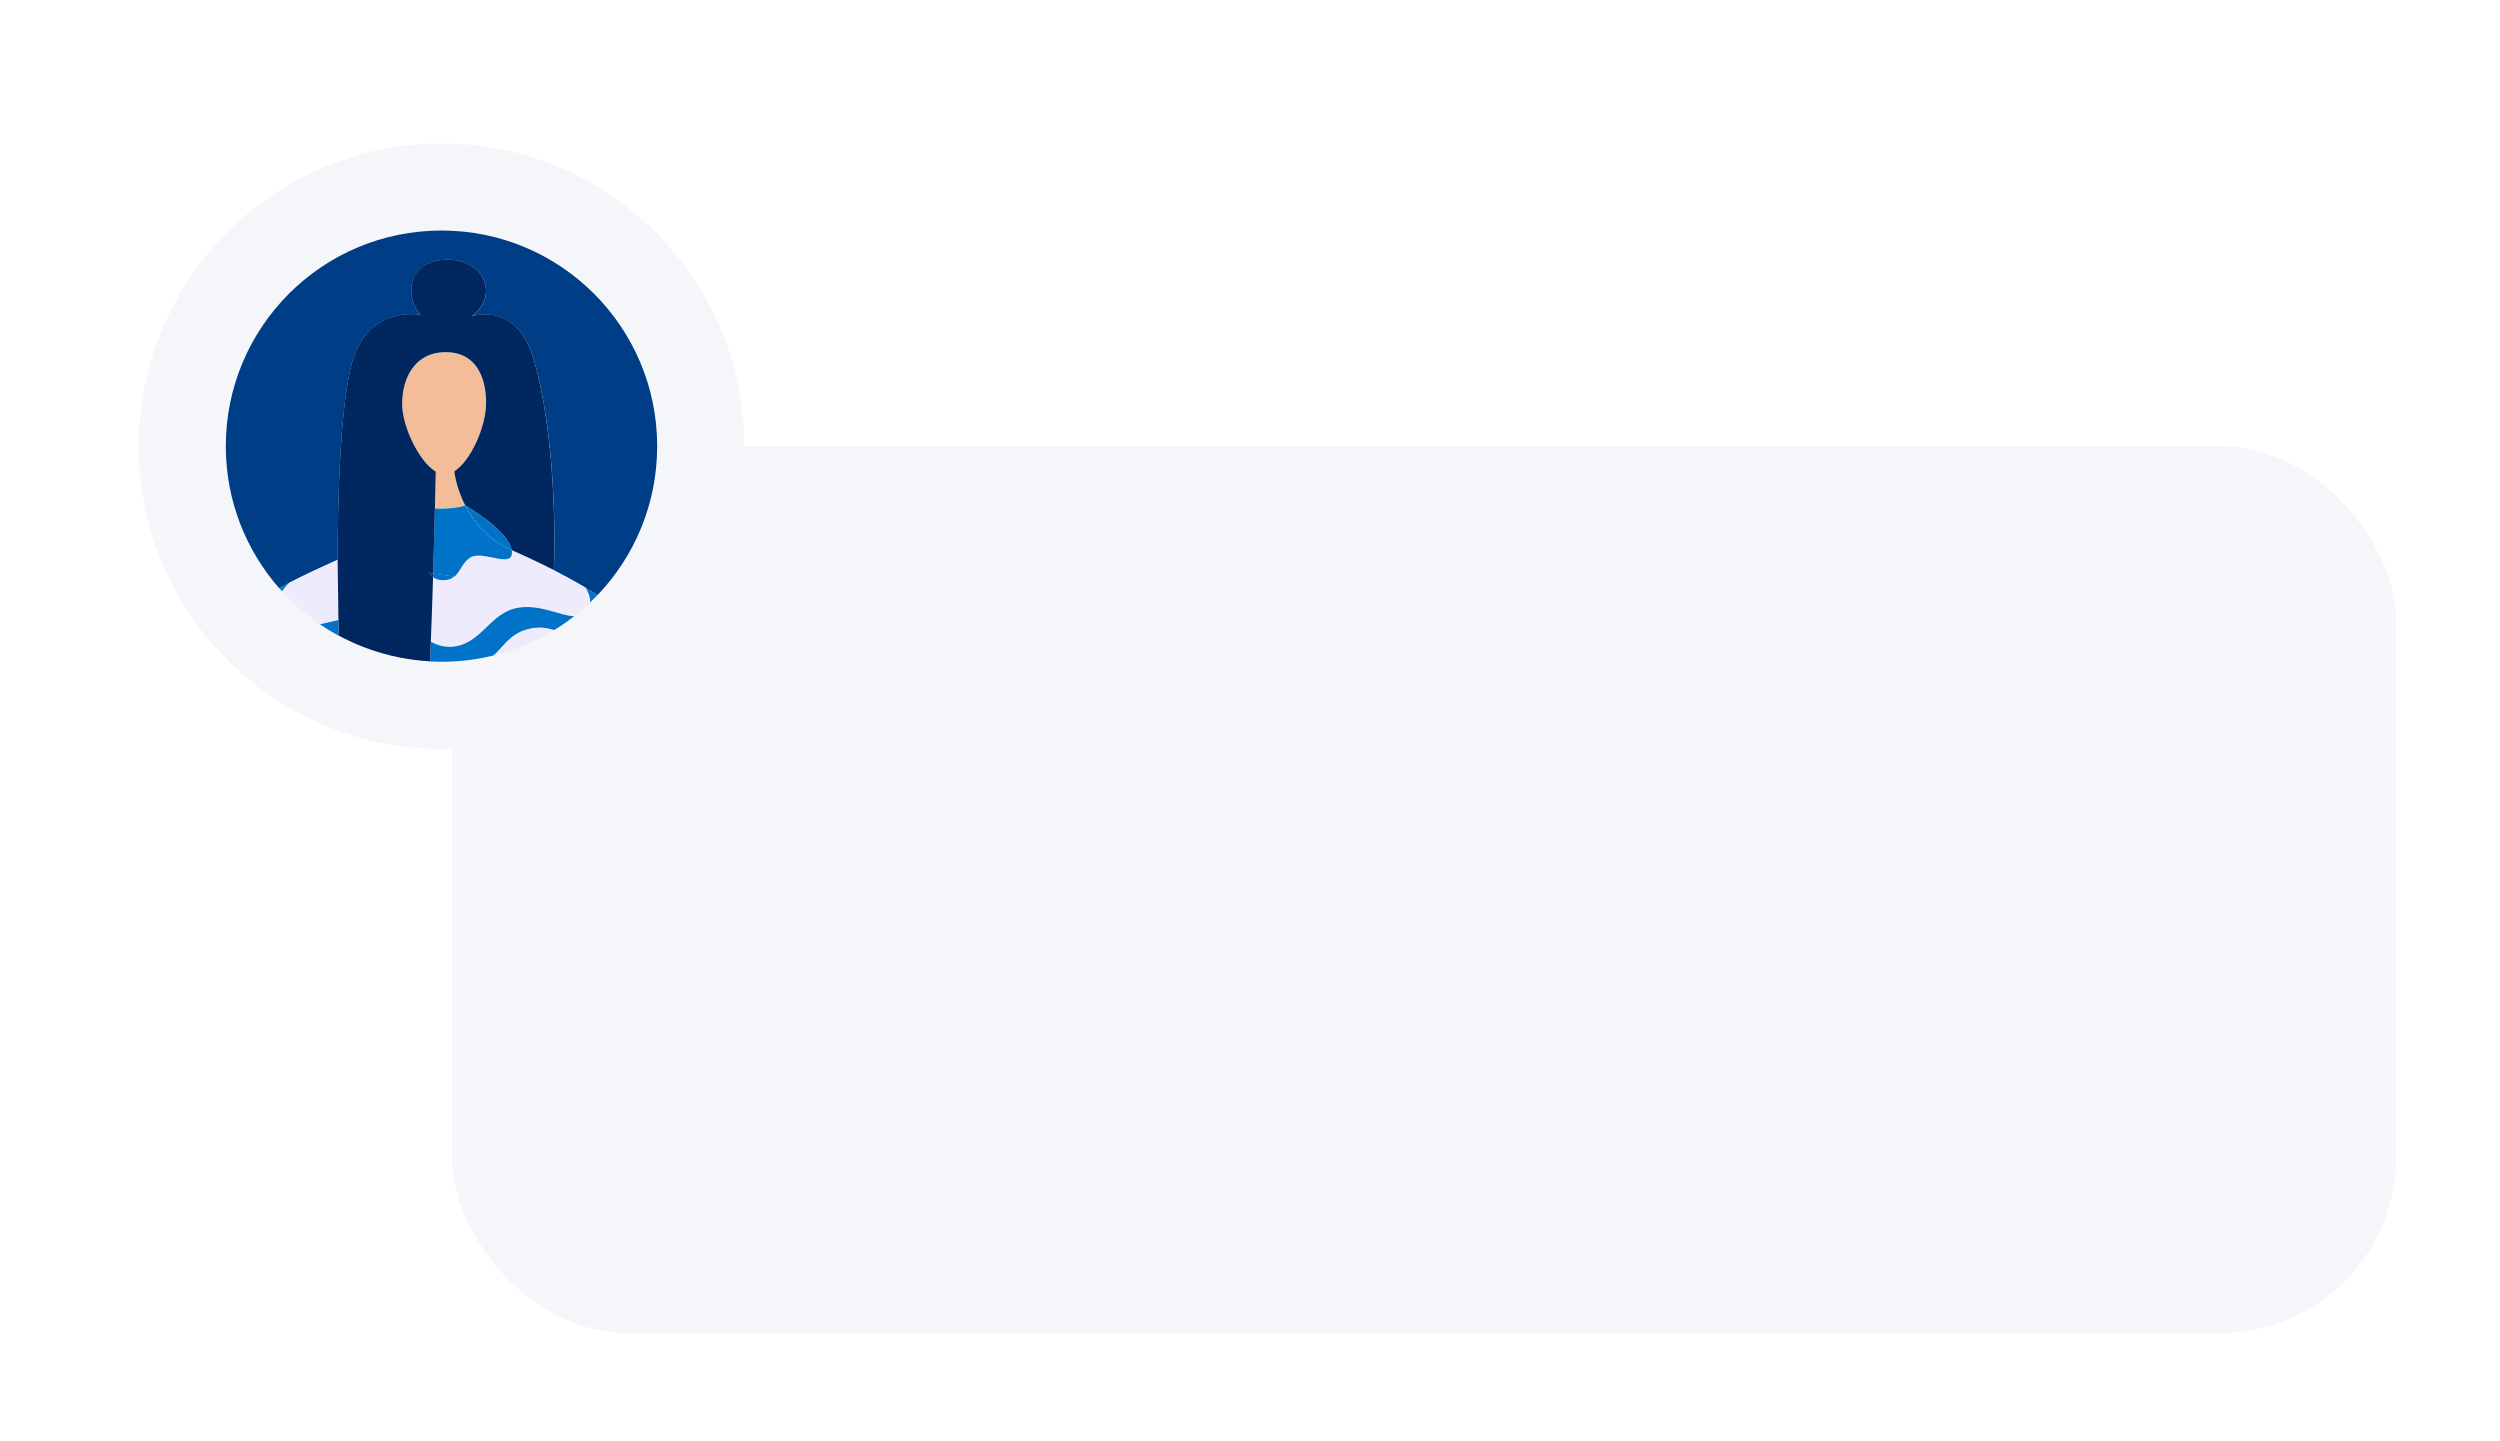 <?xml version="1.0" encoding="UTF-8"?><svg id="Layer_1" xmlns="http://www.w3.org/2000/svg" xmlns:xlink="http://www.w3.org/1999/xlink" viewBox="0 0 427.71 246.6"><defs><style>.cls-1{filter:url(#drop-shadow-14);}.cls-2{fill:#0072c8;}.cls-3{fill:#f2bd98;}.cls-4{fill:#002760;}.cls-5{fill:#edebfc;}.cls-6{fill:#003d87;}.cls-7{fill:#f4f6f9;}</style><filter id="drop-shadow-14" filterUnits="userSpaceOnUse"><feOffset dx="3" dy="3"/><feGaussianBlur result="blur" stdDeviation="4.5"/><feFlood flood-color="#558699" flood-opacity=".3"/><feComposite in2="blur" operator="in"/><feComposite in="SourceGraphic"/></filter></defs><g class="cls-1"><rect class="cls-7" x="74.3" y="73.33" width="332.66" height="151.73" rx="30.15" ry="30.15"/><circle class="cls-7" cx="72.54" cy="73.33" r="51.79"/><g><path class="cls-6" d="M46.45,96.73s0,0,0,0c2.88-1.49,5.73-2.79,8.32-3.96h0s-.16-24.28,2.43-33.57c2.84-10.21,11.81-8.3,11.81-8.3,0,0-1.9-1.76-1.62-4.86,.28-3.1,3.01-4.61,6.27-4.61,3.07,0,6.24,1.8,6.49,4.9,.25,3.1-2.51,4.83-2.51,4.83-.06,.02,7.73-2.95,10.76,7.56,2.47,8.58,3.84,22.55,3.36,35.85,1.97,1.01,3.78,2.01,5.43,2.99h0s0,0,0,0c.71,.42,1.39,.84,2.04,1.25,6.32-6.62,10.2-15.59,10.2-25.47,0-20.38-16.52-36.9-36.9-36.9s-36.9,16.52-36.9,36.9c0,9.3,3.45,17.8,9.13,24.29,.54-.29,1.08-.58,1.62-.86l.06-.03Z"/><path class="cls-2" d="M99.23,98.8s0,0,0,0c-.66-.42-1.33-.83-2.04-1.25l2.04,1.26Z"/><path class="cls-5" d="M54.76,92.77c-2.58,1.17-5.44,2.47-8.32,3.96-.03,.02-.63,.57-1.21,1.41,1.93,2.13,4.11,4.02,6.49,5.65,1.03-.21,2.1-.47,3.17-.73l-.14-10.29Z"/><path class="cls-5" d="M86.93,104.74c-2.74,.85-3.75,2.81-5.5,4.4,3.72-.92,7.21-2.4,10.39-4.35-1.44-.42-2.89-.67-4.89-.05Z"/><path class="cls-2" d="M71.41,83.96s0,.03,0,.04c.24,.01,2.38,.1,4.43-.34-.9,.19-2.53,.44-4.43,.3Z"/><path class="cls-5" d="M97.18,97.54c-1.66-.98-3.47-1.98-5.43-2.99-2.2-1.12-4.59-2.26-7.21-3.41,.49,3.33-4.68,.04-6.89,1.13-1.52,.75-1.8,2.44-2.91,3.36-.46,.38-1.05,.63-1.93,.62-.72,0-1.27-.21-1.72-.52-.11,3.59-.24,7.39-.38,11.04,1.16,.62,2.4,1,3.78,.85,4.94-.51,6.31-5.8,11.08-6.65,3.84-.68,7.25,1.39,9.67,1.43,.95-.74,1.87-1.53,2.74-2.37,.05-1.28-.79-2.51-.79-2.51Z"/><path class="cls-3" d="M80.16,65.96c0-4.76-1.97-8.69-6.86-8.69-5.42,0-7.5,4.5-7.5,8.9,0,3.73,2.85,9.8,5.75,11.54,0,0,0,0,0,0h0s-.05,2.45-.14,6.24c1.9,.14,3.53-.11,4.43-.3,.07-.02,.14-.03,.22-.05,.07-.02,.13-.03,.2-.05,.11-.03,.22-.06,.33-.09-1.48-2.92-1.82-5.48-1.86-5.82,2.81-1.79,5.44-7.63,5.44-11.7Z"/><path class="cls-2" d="M81.3,89.23c.94,.72,2.02,1.37,3.25,1.91-.49-3.33-7.96-7.66-7.96-7.66,.99,1.95,2.47,4.05,4.71,5.75Z"/><path class="cls-2" d="M71.09,95.74c.45,.31,1,.52,1.72,.52,.88,0,1.48-.25,1.93-.62l-3.63-.52c0,.21-.01,.42-.02,.63Z"/><path class="cls-2" d="M77.66,92.28c2.21-1.09,7.38,2.2,6.89-1.13-1.23-.54-2.3-1.19-3.25-1.91-2.24-1.71-3.73-3.81-4.71-5.75,0,0-.12,.04-.33,.09-.07,.02-.13,.03-.2,.05-.07,.02-.14,.03-.22,.05-2.05,.44-4.19,.35-4.43,.34-.07,3.03-.17,6.92-.3,11.12l3.63,.52c1.11-.92,1.39-2.61,2.91-3.36Z"/><path class="cls-2" d="M76.59,83.48c-.11,.03-.22,.06-.33,.09,.21-.05,.33-.09,.33-.09Z"/><path class="cls-2" d="M46.39,96.76s.04-.02,.05-.03c0,0,0,0,0,0l-.06,.03Z"/><polygon class="cls-2" points="97.18 97.54 97.18 97.54 97.19 97.54 97.18 97.54"/><path class="cls-2" d="M51.73,103.8c1.03,.71,2.1,1.36,3.2,1.96l-.04-2.69c-1.06,.26-2.14,.52-3.17,.73Z"/><path class="cls-2" d="M46.45,96.73s-.04,.02-.05,.03c-.54,.28-1.08,.57-1.62,.86,.15,.18,.31,.35,.47,.53,.57-.84,1.18-1.39,1.21-1.41Z"/><path class="cls-2" d="M97.18,97.54s.84,1.23,.79,2.51c.43-.41,.84-.82,1.25-1.25l-2.04-1.26s0,0,0,0Z"/><path class="cls-2" d="M86.93,104.74c2-.62,3.45-.38,4.89,.05,1.19-.73,2.33-1.52,3.42-2.37-2.43-.03-5.83-2.11-9.67-1.43-4.77,.85-6.14,6.14-11.08,6.65-1.38,.14-2.61-.23-3.78-.85-.05,1.15-.09,2.28-.14,3.38,.65,.03,1.31,.05,1.97,.05,3.07,0,6.05-.38,8.89-1.08,1.75-1.59,2.76-3.55,5.5-4.4Z"/><polygon class="cls-4" points="54.76 92.77 54.76 92.77 54.76 92.77 54.76 92.77"/><path class="cls-4" d="M70.32,95c.22,.28,.47,.53,.77,.74,0-.21,.01-.42,.02-.63l-.79-.11Z"/><path class="cls-4" d="M88.39,58.7c-3.02-10.51-10.81-7.54-10.76-7.56,0,0,2.77-1.73,2.51-4.83-.25-3.09-3.42-4.9-6.49-4.9-3.27,0-5.99,1.51-6.27,4.61-.28,3.1,1.62,4.86,1.62,4.86,0,0-8.97-1.91-11.81,8.3-2.59,9.3-2.43,33.57-2.43,33.57h0s0,0,0,0l.14,10.29,.04,2.69c.29,.16,.58,.31,.87,.46,4.07,2.07,8.58,3.41,13.34,3.85,.47,.04,.94,.08,1.42,.1,.05-1.11,.1-2.24,.14-3.38,.15-3.66,.27-7.45,.38-11.04-.3-.21-.55-.46-.77-.74l.79,.11c.13-4.19,.23-8.08,.3-11.12,0-.01,0-.03,0-.04,.09-3.8,.14-6.24,.14-6.24h0s0,0,0,0c-2.9-1.74-5.75-7.8-5.75-11.54,0-4.4,2.08-8.9,7.5-8.9,4.89,0,6.86,3.93,6.86,8.69,0,4.07-2.62,9.91-5.44,11.7,.04,.35,.39,2.91,1.86,5.82,0,0,7.47,4.33,7.96,7.66,2.62,1.15,5.01,2.28,7.21,3.41,.47-13.3-.9-27.26-3.36-35.85Z"/></g></g></svg>
